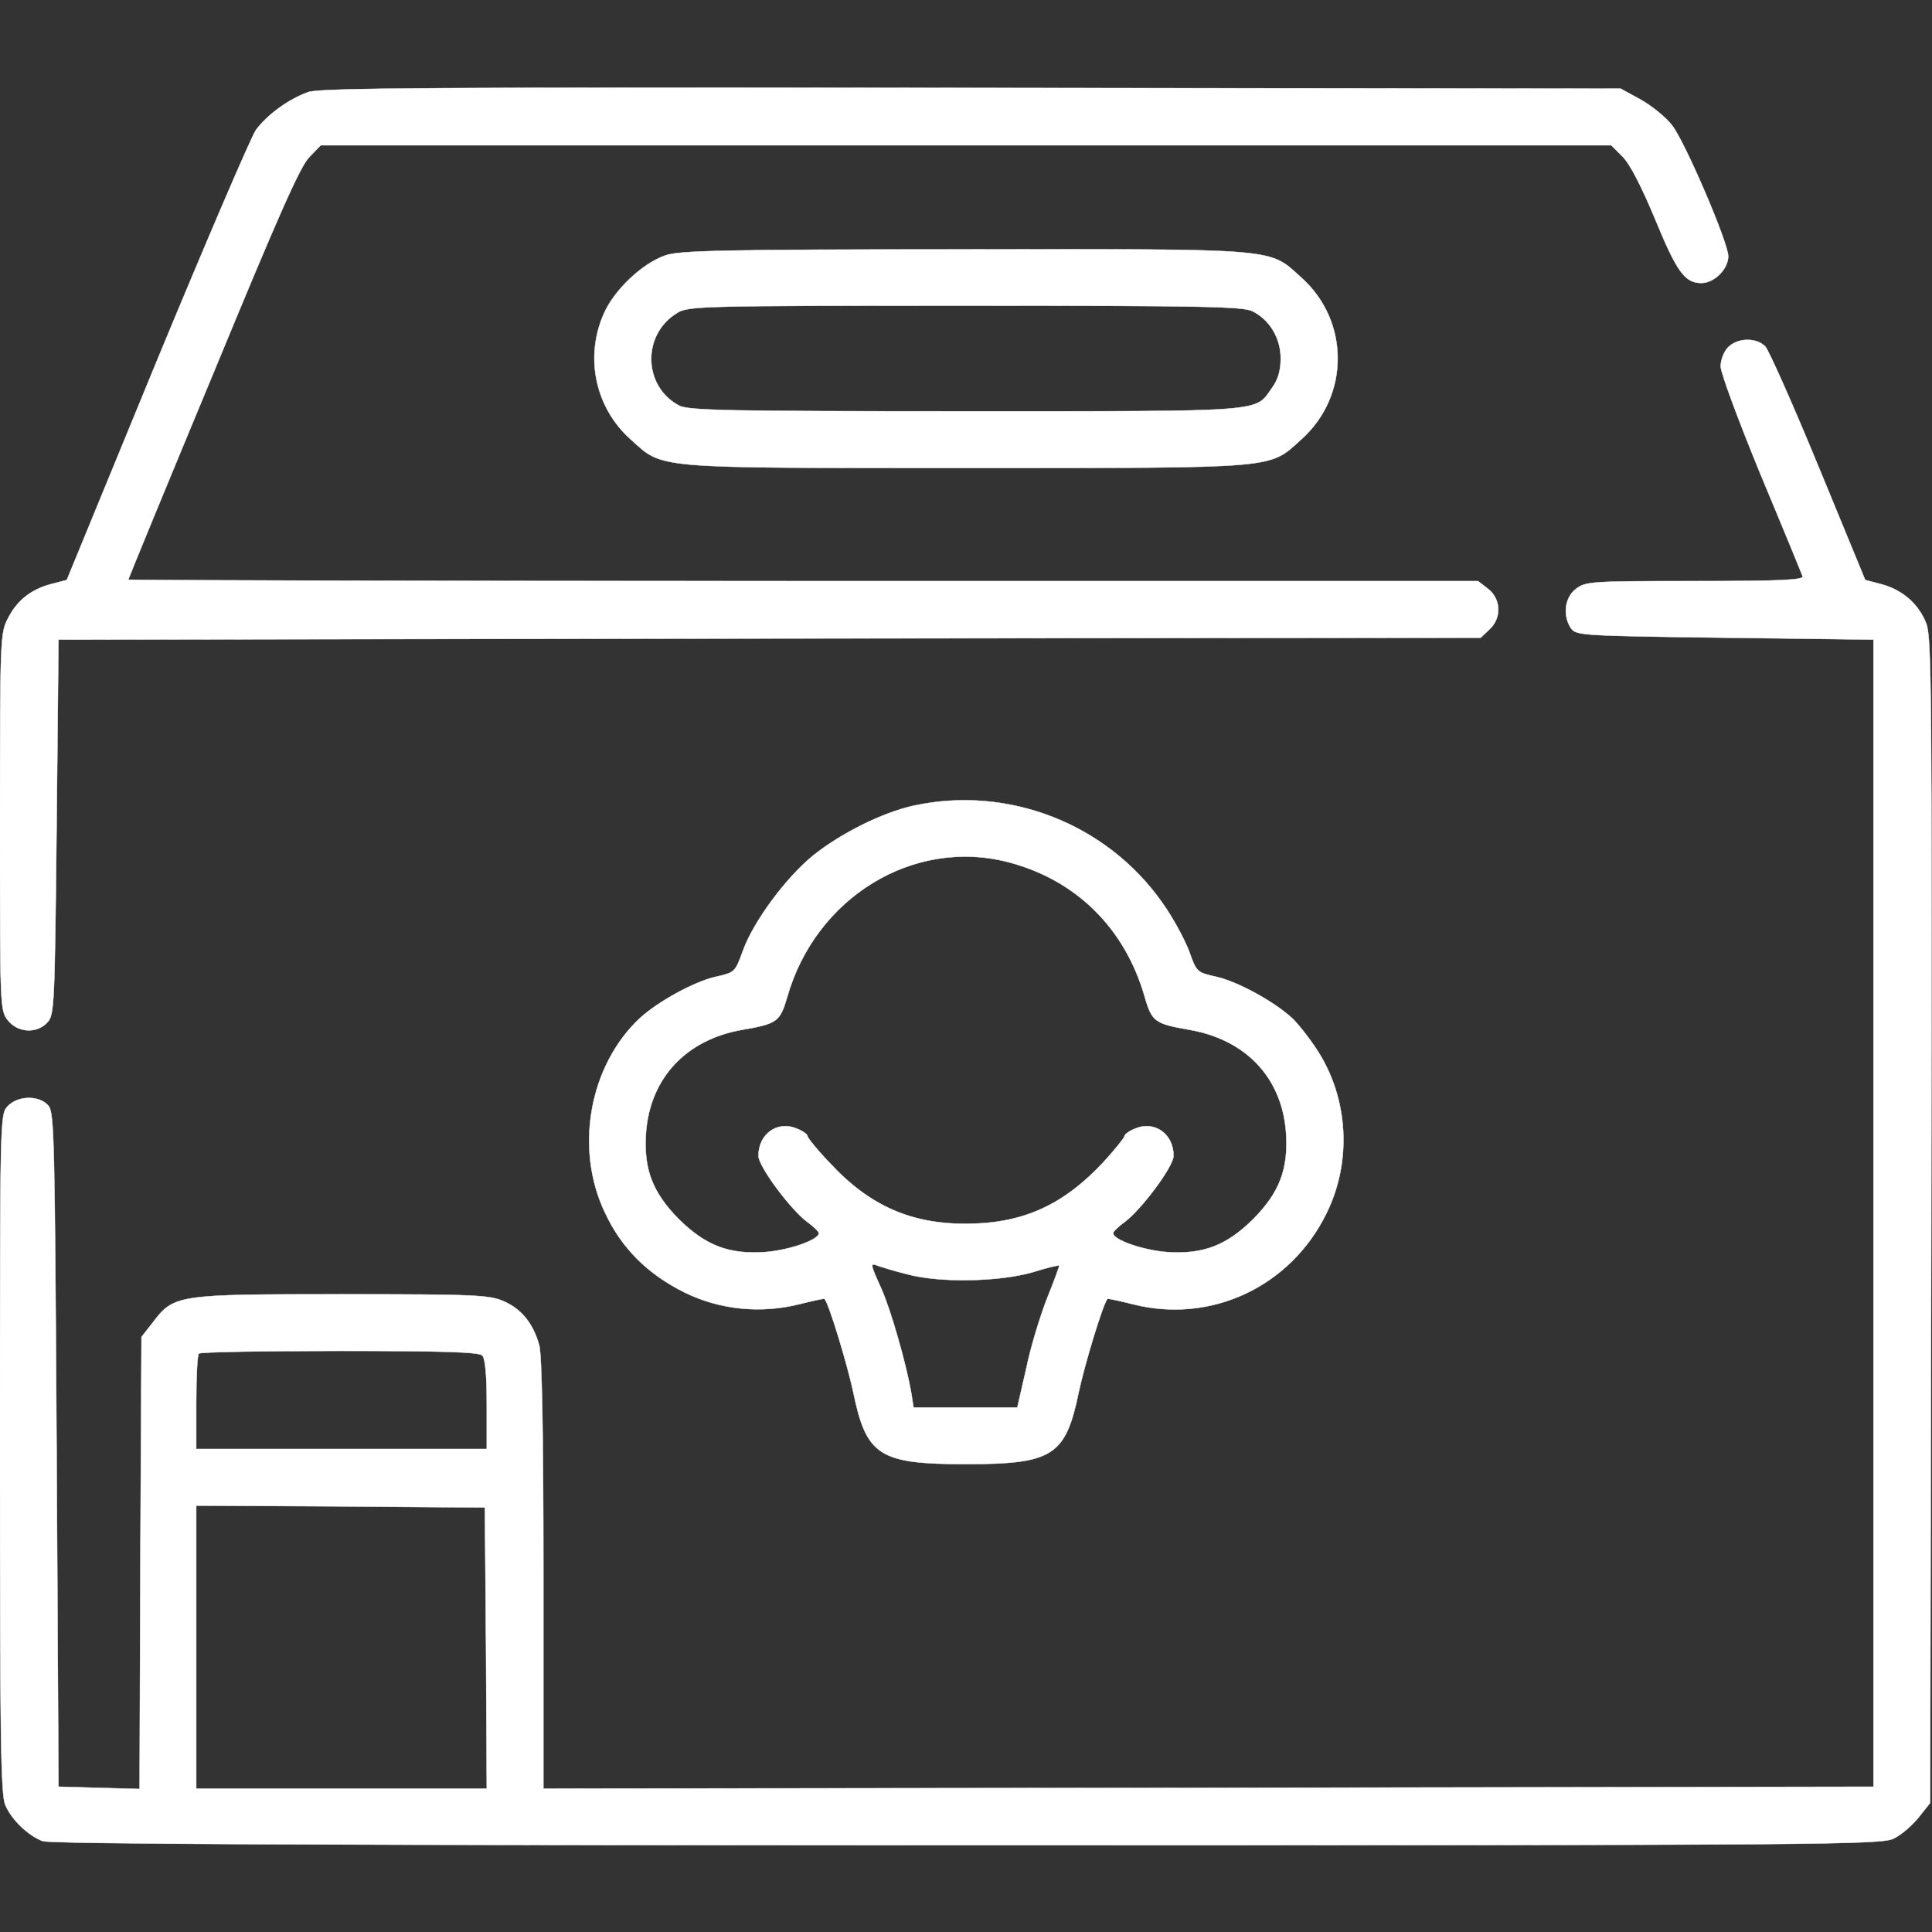 <?xml version="1.0" standalone="no"?>
<!DOCTYPE svg PUBLIC "-//W3C//DTD SVG 20010904//EN"
 "http://www.w3.org/TR/2001/REC-SVG-20010904/DTD/svg10.dtd">
<svg version="1.0" xmlns="http://www.w3.org/2000/svg"
 width="512pt" height="512pt" viewBox="0 0 512 512"
 preserveAspectRatio="xMidYMid meet">

<rect x="0" y="0" width="512" height="512" fill="#333333" stroke="none"/>

<g transform="translate(0,512) scale(0.1,-0.1)"
fill="#fff" stroke="#fff">
<path d="M817 4876 c-53 -19 -110 -61 -139 -101 -13 -19 -131 -294 -263 -613
l-238 -579 -42 -11 c-53 -14 -91 -44 -115 -93 -19 -36 -20 -60 -20 -537 0
-490 0 -500 21 -526 26 -33 77 -36 105 -5 18 20 19 47 24 518 l5 496 1884 3
1885 2 23 22 c33 30 31 80 -3 107 l-27 21 -1788 0 c-984 0 -1789 2 -1789 4 0
2 101 248 225 546 172 417 231 551 255 574 l30 31 1710 0 1710 0 30 -30 c20
-20 50 -79 86 -165 58 -141 79 -170 123 -170 34 0 71 37 71 71 0 36 -115 304
-149 347 -16 21 -53 51 -83 68 l-53 29 -1720 2 c-1430 2 -1726 0 -1758 -11z"/>
<path d="M1763 4443 c-61 -21 -136 -92 -163 -155 -51 -115 -22 -249 71 -332
88 -79 49 -76 889 -76 840 0 801 -3 889 76 128 115 128 313 0 428 -88 79 -48
76 -893 75 -640 0 -757 -3 -793 -16z m1557 -148 c45 -23 74 -71 74 -125 0 -32
-7 -56 -23 -78 -46 -65 -7 -62 -811 -62 -627 0 -735 2 -760 15 -96 50 -100
189 -5 246 28 18 67 19 763 19 629 0 737 -2 762 -15z"/>
<path d="M4580 4200 c-11 -11 -20 -33 -20 -51 0 -17 48 -146 106 -287 59 -141
109 -263 111 -269 4 -10 -57 -13 -285 -13 -278 0 -290 -1 -316 -21 -30 -23
-35 -72 -12 -105 14 -18 33 -19 408 -24 l393 -5 0 -1520 0 -1520 -1762 -3
-1763 -2 0 567 c0 385 -4 581 -11 608 -16 57 -46 95 -93 116 -38 17 -72 19
-431 19 -439 0 -444 -1 -501 -76 l-29 -37 -3 -599 -2 -599 -108 3 -107 3 -5
892 c-5 829 -6 894 -22 913 -24 28 -81 27 -108 -2 -20 -22 -20 -30 -20 -920 0
-741 2 -904 14 -931 16 -39 61 -82 99 -96 20 -8 763 -11 2450 -11 2286 0 2424
1 2456 18 19 9 48 34 65 55 l31 39 3 1541 c2 1392 1 1546 -13 1584 -20 52 -63
90 -120 105 l-42 11 -124 301 c-68 165 -132 309 -141 318 -24 24 -73 23 -98
-2z m-3302 -2672 c8 -8 12 -52 12 -130 l0 -118 -385 0 -385 0 0 123 c0 68 3
127 7 130 3 4 171 7 373 7 271 0 369 -3 378 -12z m10 -775 l2 -373 -385 0
-385 0 0 375 0 375 383 -2 382 -3 3 -372z"/>
<path d="M2422 2985 c-83 -18 -193 -73 -267 -132 -72 -59 -157 -173 -186 -252
-21 -58 -21 -58 -74 -70 -56 -13 -151 -65 -199 -109 -134 -125 -174 -345 -93
-515 44 -95 114 -164 211 -212 93 -46 202 -57 305 -31 35 9 65 15 66 14 12
-13 60 -172 76 -246 35 -170 68 -192 299 -192 231 0 264 22 299 192 16 74 64
233 76 246 1 1 31 -5 66 -14 207 -53 418 45 514 240 68 137 59 306 -25 434
-20 31 -50 69 -66 84 -48 44 -143 96 -199 109 -53 12 -54 12 -74 69 -12 31
-43 89 -71 128 -147 209 -408 311 -658 257z m251 -150 c179 -47 309 -175 361
-358 19 -65 27 -70 118 -86 150 -26 245 -127 256 -271 7 -98 -17 -160 -87
-231 -71 -70 -133 -94 -230 -87 -62 5 -141 32 -141 50 0 4 14 18 31 30 45 34
129 147 129 175 0 58 -50 94 -102 72 -15 -6 -28 -15 -28 -20 0 -4 -25 -35 -55
-68 -106 -114 -213 -163 -360 -164 -148 -2 -260 47 -364 159 -34 35 -61 69
-61 73 0 5 -13 14 -28 20 -52 22 -102 -14 -102 -72 0 -28 84 -141 129 -175 17
-12 31 -26 31 -30 0 -18 -79 -45 -141 -50 -97 -7 -159 17 -230 87 -70 71 -94
133 -87 230 11 144 106 246 255 272 92 16 100 21 119 86 75 265 335 424 587
358z m-268 -1092 c85 -23 241 -20 330 5 38 12 71 20 72 18 1 -1 -13 -39 -31
-84 -18 -45 -44 -129 -56 -187 l-24 -105 -137 0 -138 0 -6 38 c-13 76 -54 220
-79 276 -31 69 -31 70 -8 61 9 -3 44 -14 77 -22z"/>
</g>
</svg>
